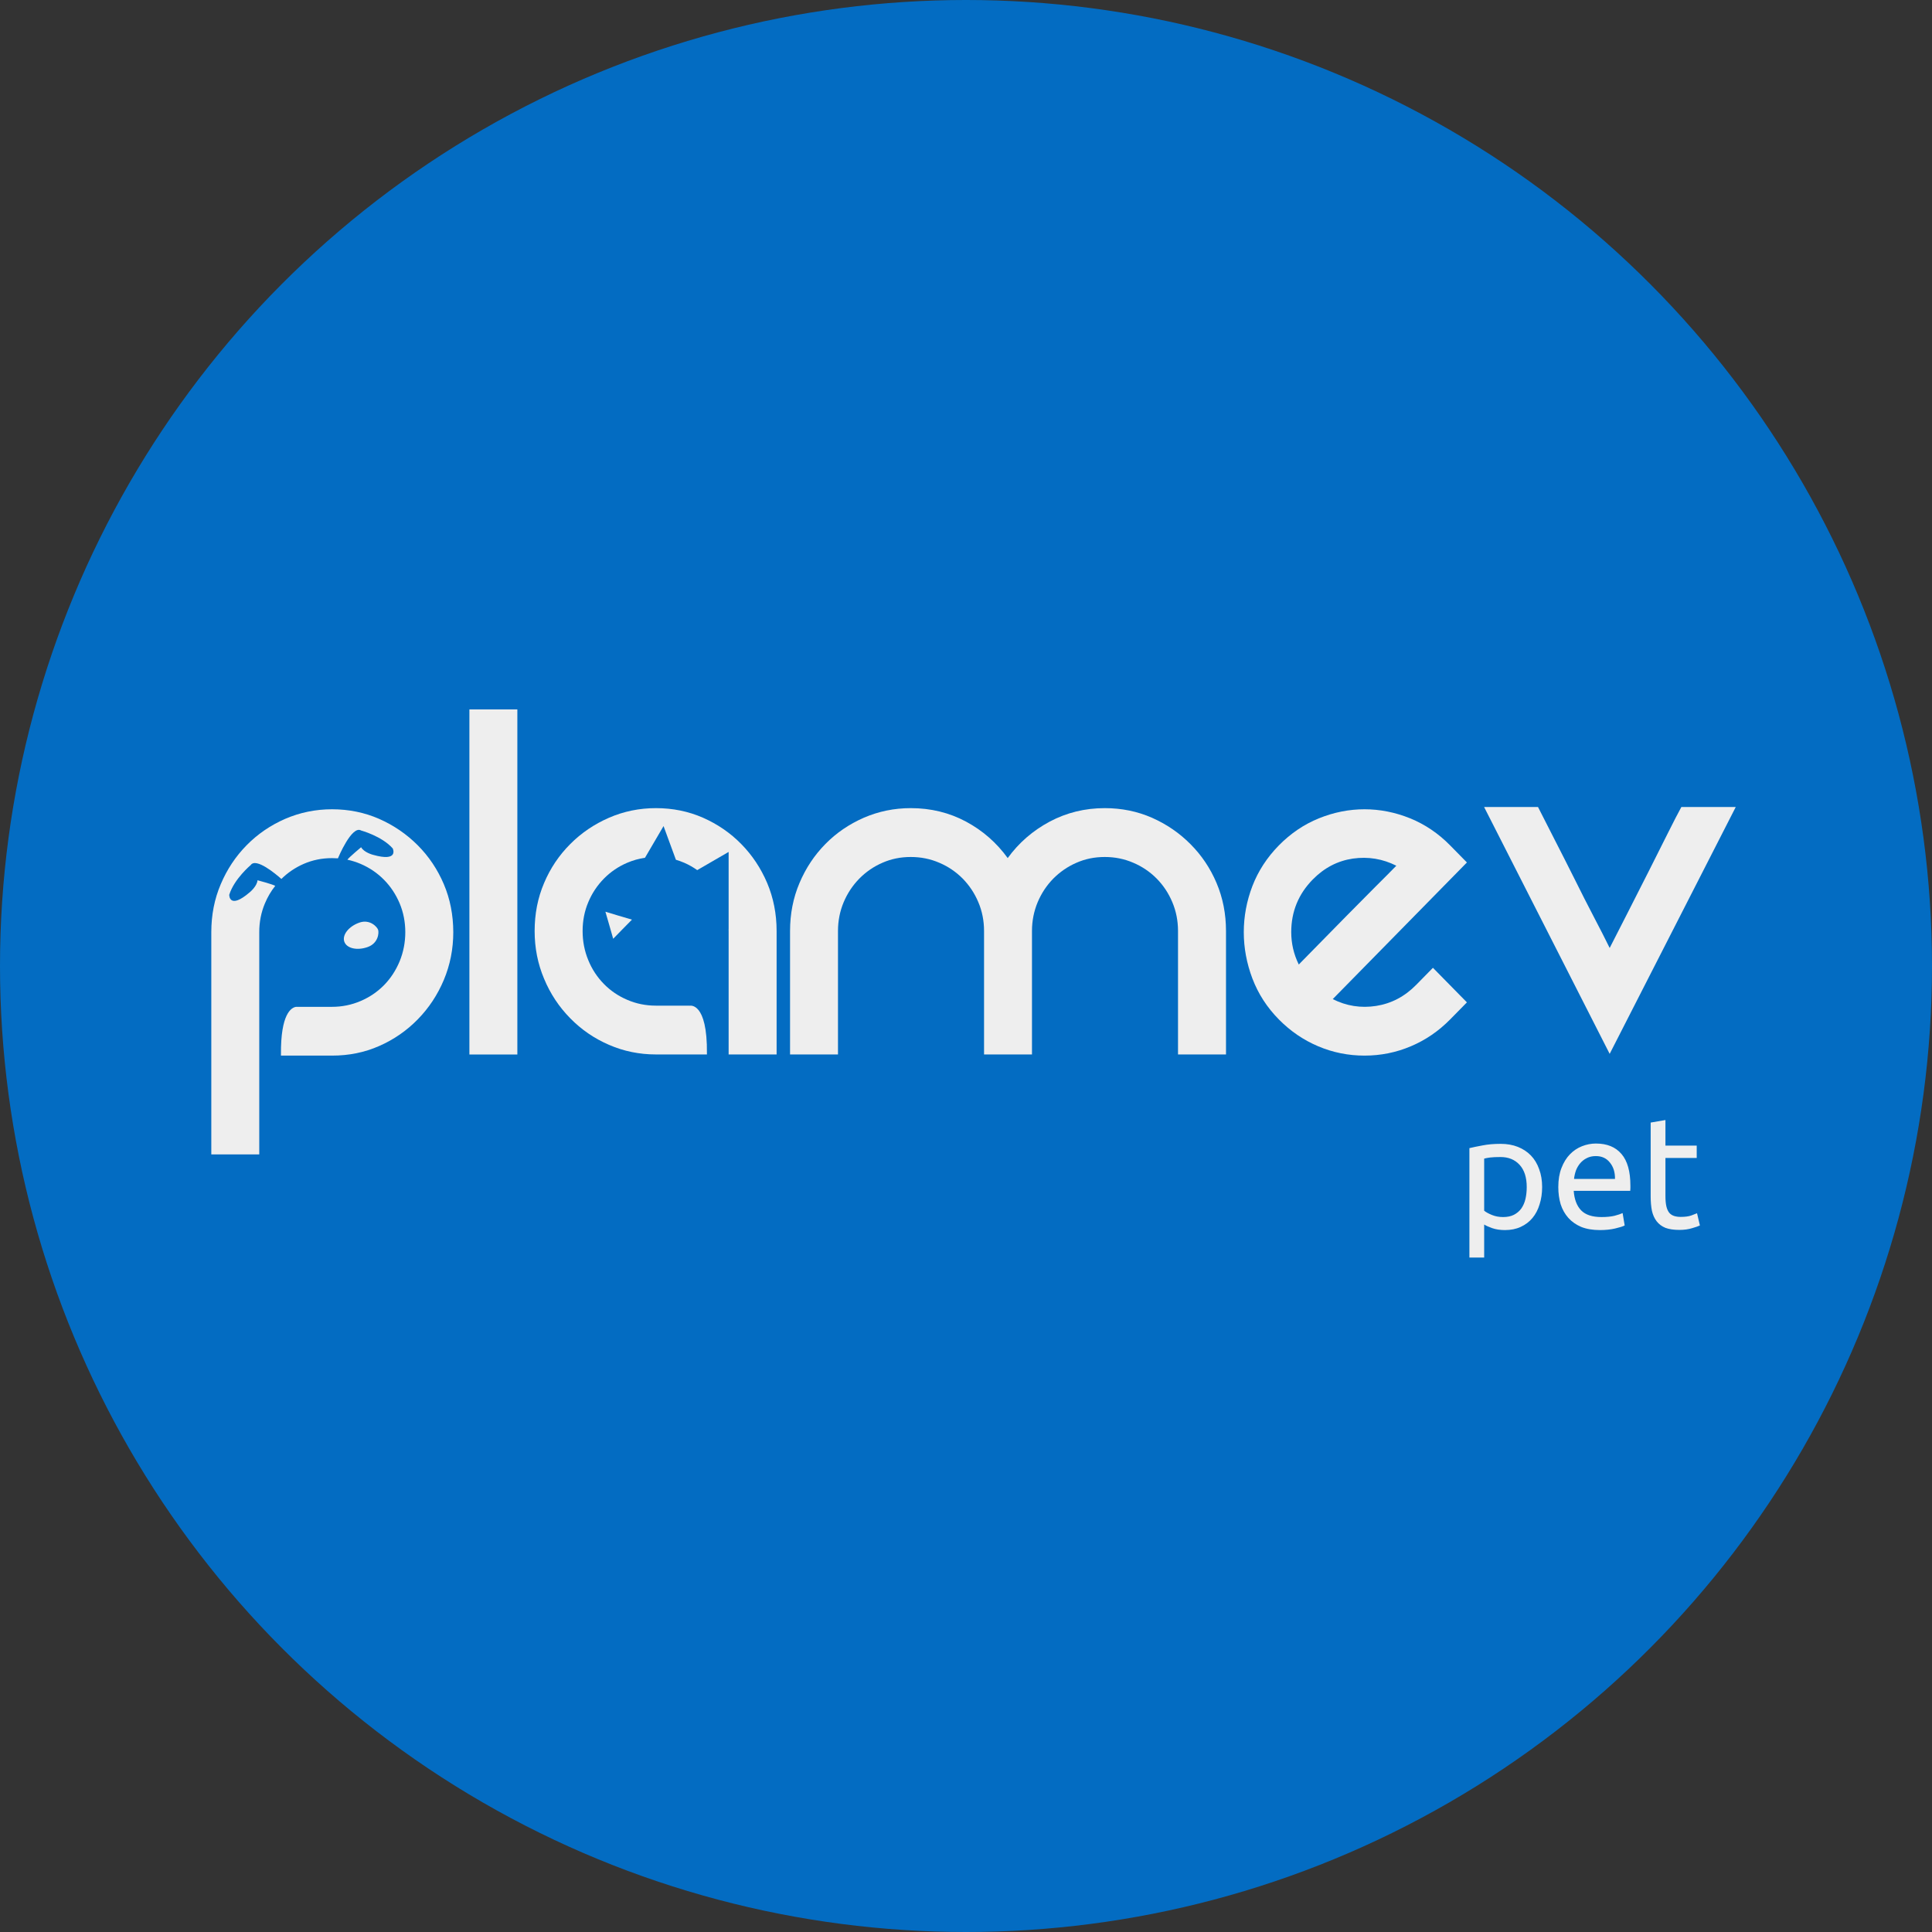 <svg width="73" height="73" viewBox="0 0 73 73" fill="none" xmlns="http://www.w3.org/2000/svg">
<rect x="0" y="0" width="73" height="73" fill="#333333" stroke="none"/>
<circle cx="36.5" cy="36.5" r="36.5" fill="#036CC2"/>
<path d="M19.548 26.805H17.736V39.844H19.548V26.805Z" fill="#EEEEEE"/>
<path d="M41.743 30.535C42.381 30.535 42.974 30.657 43.524 30.897C44.074 31.14 44.56 31.471 44.979 31.893C45.4 32.314 45.73 32.804 45.967 33.364C46.205 33.925 46.324 34.53 46.324 35.177V39.843H44.511V35.177C44.511 34.792 44.439 34.429 44.297 34.091C44.155 33.752 43.959 33.456 43.707 33.199C43.455 32.945 43.161 32.743 42.821 32.599C42.481 32.452 42.123 32.381 41.743 32.381C41.362 32.381 41.006 32.452 40.674 32.599C40.341 32.743 40.05 32.945 39.797 33.199C39.546 33.456 39.35 33.752 39.207 34.091C39.066 34.43 38.993 34.793 38.993 35.177V39.843H37.182V35.177C37.182 34.792 37.11 34.429 36.967 34.091C36.825 33.752 36.627 33.456 36.377 33.199C36.125 32.945 35.83 32.743 35.491 32.599C35.152 32.452 34.793 32.381 34.412 32.381C34.032 32.381 33.675 32.452 33.343 32.599C33.01 32.743 32.718 32.945 32.468 33.199C32.217 33.456 32.02 33.752 31.877 34.091C31.735 34.43 31.663 34.793 31.663 35.177V39.843H29.852V35.177C29.852 34.53 29.97 33.925 30.208 33.365C30.445 32.804 30.771 32.314 31.184 31.894C31.599 31.471 32.084 31.141 32.641 30.897C33.197 30.657 33.788 30.535 34.412 30.535C35.172 30.535 35.868 30.706 36.499 31.043C37.13 31.382 37.656 31.842 38.076 32.422C38.497 31.842 39.028 31.383 39.665 31.043C40.303 30.705 40.995 30.535 41.743 30.535Z" fill="#EEEEEE"/>
<path d="M54.143 36.568L55.427 37.874L54.795 38.517C54.361 38.958 53.866 39.298 53.309 39.533C52.752 39.769 52.169 39.886 51.557 39.886C50.947 39.886 50.363 39.769 49.806 39.533C49.25 39.298 48.754 38.958 48.319 38.517C47.871 38.062 47.54 37.547 47.321 36.972C47.105 36.4 46.996 35.814 46.996 35.222C46.996 34.627 47.105 34.046 47.321 33.48C47.54 32.913 47.872 32.402 48.319 31.945C48.768 31.489 49.273 31.147 49.837 30.919C50.4 30.692 50.974 30.578 51.557 30.578C52.141 30.578 52.715 30.692 53.278 30.919C53.84 31.147 54.347 31.489 54.795 31.945L55.427 32.588L50.357 37.751C50.872 38.011 51.419 38.098 51.995 38.009C52.573 37.918 53.077 37.654 53.512 37.211L54.143 36.568ZM49.603 33.23C49.06 33.783 48.789 34.446 48.789 35.221C48.789 35.649 48.884 36.056 49.074 36.444C49.236 36.277 49.483 36.025 49.817 35.687C50.15 35.349 50.502 34.99 50.876 34.609C51.249 34.229 51.609 33.866 51.955 33.52C52.3 33.176 52.569 32.907 52.76 32.711C52.244 32.45 51.696 32.36 51.12 32.441C50.543 32.526 50.038 32.788 49.603 33.23Z" fill="#EEEEEE"/>
<path d="M65.585 30.492L60.821 39.82L56.076 30.492H58.113C58.303 30.867 58.52 31.291 58.763 31.768C59.007 32.245 59.253 32.728 59.498 33.219C59.741 33.71 59.981 34.183 60.219 34.638C60.459 35.095 60.659 35.488 60.821 35.819C61.023 35.42 61.259 34.96 61.524 34.442C61.789 33.924 62.05 33.41 62.308 32.897C62.565 32.388 62.802 31.913 63.021 31.477C63.238 31.043 63.407 30.715 63.53 30.492H65.585Z" fill="#EEEEEE"/>
<path d="M23.523 35.109L23.878 34.748L23.375 34.6L22.875 34.449L23.023 34.96L23.169 35.471L23.523 35.109Z" fill="#EEEEEE"/>
<path d="M14.287 35.133C14.325 35.246 14.293 35.643 13.891 35.784C13.491 35.926 13.097 35.835 13.009 35.579C12.923 35.324 13.176 35.003 13.577 34.861C13.977 34.719 14.252 35.025 14.287 35.133Z" fill="#EEEEEE"/>
<path d="M16.77 33.409C16.532 32.849 16.203 32.359 15.783 31.937C15.363 31.517 14.877 31.184 14.326 30.941C13.776 30.701 13.184 30.578 12.545 30.578C11.921 30.578 11.331 30.701 10.773 30.941C10.218 31.184 9.732 31.517 9.319 31.937C8.903 32.359 8.578 32.849 8.341 33.409C8.102 33.968 7.984 34.574 7.984 35.222V43.619H9.796V40.632V39.886V38.043V35.222C9.796 34.836 9.867 34.473 10.01 34.134C10.111 33.892 10.241 33.672 10.399 33.473L10.395 33.469C10.29 33.409 9.73 33.26 9.73 33.26C9.715 33.483 9.446 33.706 9.446 33.706C8.65 34.393 8.662 33.809 8.662 33.809C8.849 33.208 9.472 32.687 9.472 32.687C9.673 32.395 10.417 33.021 10.632 33.211C10.876 32.97 11.157 32.781 11.476 32.641C11.808 32.496 12.165 32.424 12.545 32.424C12.621 32.424 12.697 32.428 12.77 32.432L12.772 32.424C12.772 32.424 13.292 31.17 13.644 31.38C13.644 31.38 14.426 31.591 14.839 32.057C14.839 32.057 15.091 32.583 14.087 32.297C14.087 32.297 13.75 32.208 13.645 32.012C13.645 32.012 13.199 32.383 13.126 32.483C13.297 32.52 13.461 32.572 13.624 32.641C13.964 32.787 14.258 32.987 14.511 33.244C14.762 33.498 14.957 33.795 15.101 34.134C15.242 34.472 15.314 34.836 15.314 35.222C15.314 35.608 15.242 35.975 15.101 36.321C14.957 36.667 14.762 36.966 14.511 37.223C14.258 37.479 13.964 37.679 13.624 37.824C13.285 37.969 12.924 38.043 12.546 38.043H11.187C11.01 38.069 10.601 38.3 10.616 39.845V39.886H12.546C13.185 39.886 13.777 39.766 14.327 39.523C14.877 39.282 15.363 38.947 15.783 38.518C16.203 38.089 16.532 37.593 16.77 37.026C17.008 36.459 17.127 35.857 17.127 35.222C17.126 34.574 17.008 33.968 16.77 33.409Z" fill="#EEEEEE"/>
<path d="M28.988 33.365C28.749 32.805 28.424 32.315 28.01 31.894C27.595 31.471 27.113 31.141 26.564 30.898C26.015 30.657 25.421 30.535 24.783 30.535C24.159 30.535 23.567 30.657 23.011 30.898C22.454 31.141 21.966 31.471 21.545 31.894C21.125 32.315 20.794 32.805 20.558 33.365C20.319 33.925 20.201 34.53 20.201 35.178C20.201 35.814 20.319 36.417 20.558 36.982C20.794 37.55 21.125 38.047 21.545 38.474C21.966 38.904 22.454 39.239 23.011 39.479C23.567 39.721 24.159 39.842 24.783 39.842H26.711V39.806C26.731 37.836 26.061 38.002 26.061 38.002L26.064 37.998H24.782C24.403 37.998 24.043 37.926 23.702 37.779C23.364 37.635 23.069 37.435 22.818 37.179C22.567 36.924 22.368 36.623 22.227 36.277C22.085 35.932 22.014 35.566 22.014 35.178C22.014 34.791 22.085 34.428 22.227 34.091C22.368 33.752 22.567 33.455 22.818 33.199C23.069 32.944 23.364 32.743 23.702 32.598C23.917 32.507 24.14 32.444 24.371 32.41L25.072 31.213L25.539 32.486C25.645 32.518 25.749 32.553 25.851 32.598C26.028 32.675 26.192 32.769 26.345 32.877L27.531 32.19V35.11L27.529 35.106C27.531 35.131 27.531 35.155 27.531 35.179V37.999H27.526L27.531 38.003V39.843H29.344V35.178C29.344 34.53 29.224 33.925 28.988 33.365Z" fill="#EEEEEE"/>
<path d="M57.687 44.852C57.687 44.488 57.597 44.208 57.417 44.012C57.237 43.816 56.997 43.718 56.697 43.718C56.529 43.718 56.397 43.724 56.301 43.736C56.209 43.748 56.135 43.762 56.079 43.778V45.746C56.147 45.802 56.245 45.856 56.373 45.908C56.501 45.96 56.641 45.986 56.793 45.986C56.953 45.986 57.089 45.958 57.201 45.902C57.317 45.842 57.411 45.762 57.483 45.662C57.555 45.558 57.607 45.438 57.639 45.302C57.671 45.162 57.687 45.012 57.687 44.852ZM58.269 44.852C58.269 45.088 58.237 45.306 58.173 45.506C58.113 45.706 58.023 45.878 57.903 46.022C57.783 46.166 57.635 46.278 57.459 46.358C57.287 46.438 57.089 46.478 56.865 46.478C56.685 46.478 56.525 46.454 56.385 46.406C56.249 46.358 56.147 46.312 56.079 46.268V47.516H55.521V43.382C55.653 43.35 55.817 43.316 56.013 43.28C56.213 43.24 56.443 43.22 56.703 43.22C56.943 43.22 57.159 43.258 57.351 43.334C57.543 43.41 57.707 43.518 57.843 43.658C57.979 43.798 58.083 43.97 58.155 44.174C58.231 44.374 58.269 44.6 58.269 44.852ZM58.88 44.852C58.88 44.576 58.92 44.336 59 44.132C59.08 43.924 59.186 43.752 59.318 43.616C59.45 43.48 59.602 43.378 59.774 43.31C59.946 43.242 60.122 43.208 60.302 43.208C60.722 43.208 61.044 43.34 61.268 43.604C61.492 43.864 61.604 44.262 61.604 44.798C61.604 44.822 61.604 44.854 61.604 44.894C61.604 44.93 61.602 44.964 61.598 44.996H59.462C59.486 45.32 59.58 45.566 59.744 45.734C59.908 45.902 60.164 45.986 60.512 45.986C60.708 45.986 60.872 45.97 61.004 45.938C61.14 45.902 61.242 45.868 61.31 45.836L61.388 46.304C61.32 46.34 61.2 46.378 61.028 46.418C60.86 46.458 60.668 46.478 60.452 46.478C60.18 46.478 59.944 46.438 59.744 46.358C59.548 46.274 59.386 46.16 59.258 46.016C59.13 45.872 59.034 45.702 58.97 45.506C58.91 45.306 58.88 45.088 58.88 44.852ZM61.022 44.546C61.026 44.294 60.962 44.088 60.83 43.928C60.702 43.764 60.524 43.682 60.296 43.682C60.168 43.682 60.054 43.708 59.954 43.76C59.858 43.808 59.776 43.872 59.708 43.952C59.64 44.032 59.586 44.124 59.546 44.228C59.51 44.332 59.486 44.438 59.474 44.546H61.022ZM62.928 43.286H64.11V43.754H62.928V45.194C62.928 45.35 62.94 45.48 62.964 45.584C62.988 45.684 63.024 45.764 63.072 45.824C63.12 45.88 63.18 45.92 63.252 45.944C63.324 45.968 63.408 45.98 63.504 45.98C63.672 45.98 63.806 45.962 63.906 45.926C64.01 45.886 64.082 45.858 64.122 45.842L64.23 46.304C64.174 46.332 64.076 46.366 63.936 46.406C63.796 46.45 63.636 46.472 63.456 46.472C63.244 46.472 63.068 46.446 62.928 46.394C62.792 46.338 62.682 46.256 62.598 46.148C62.514 46.04 62.454 45.908 62.418 45.752C62.386 45.592 62.37 45.408 62.37 45.2V42.416L62.928 42.32V43.286Z" fill="#EEEEEE"/>
</svg>

